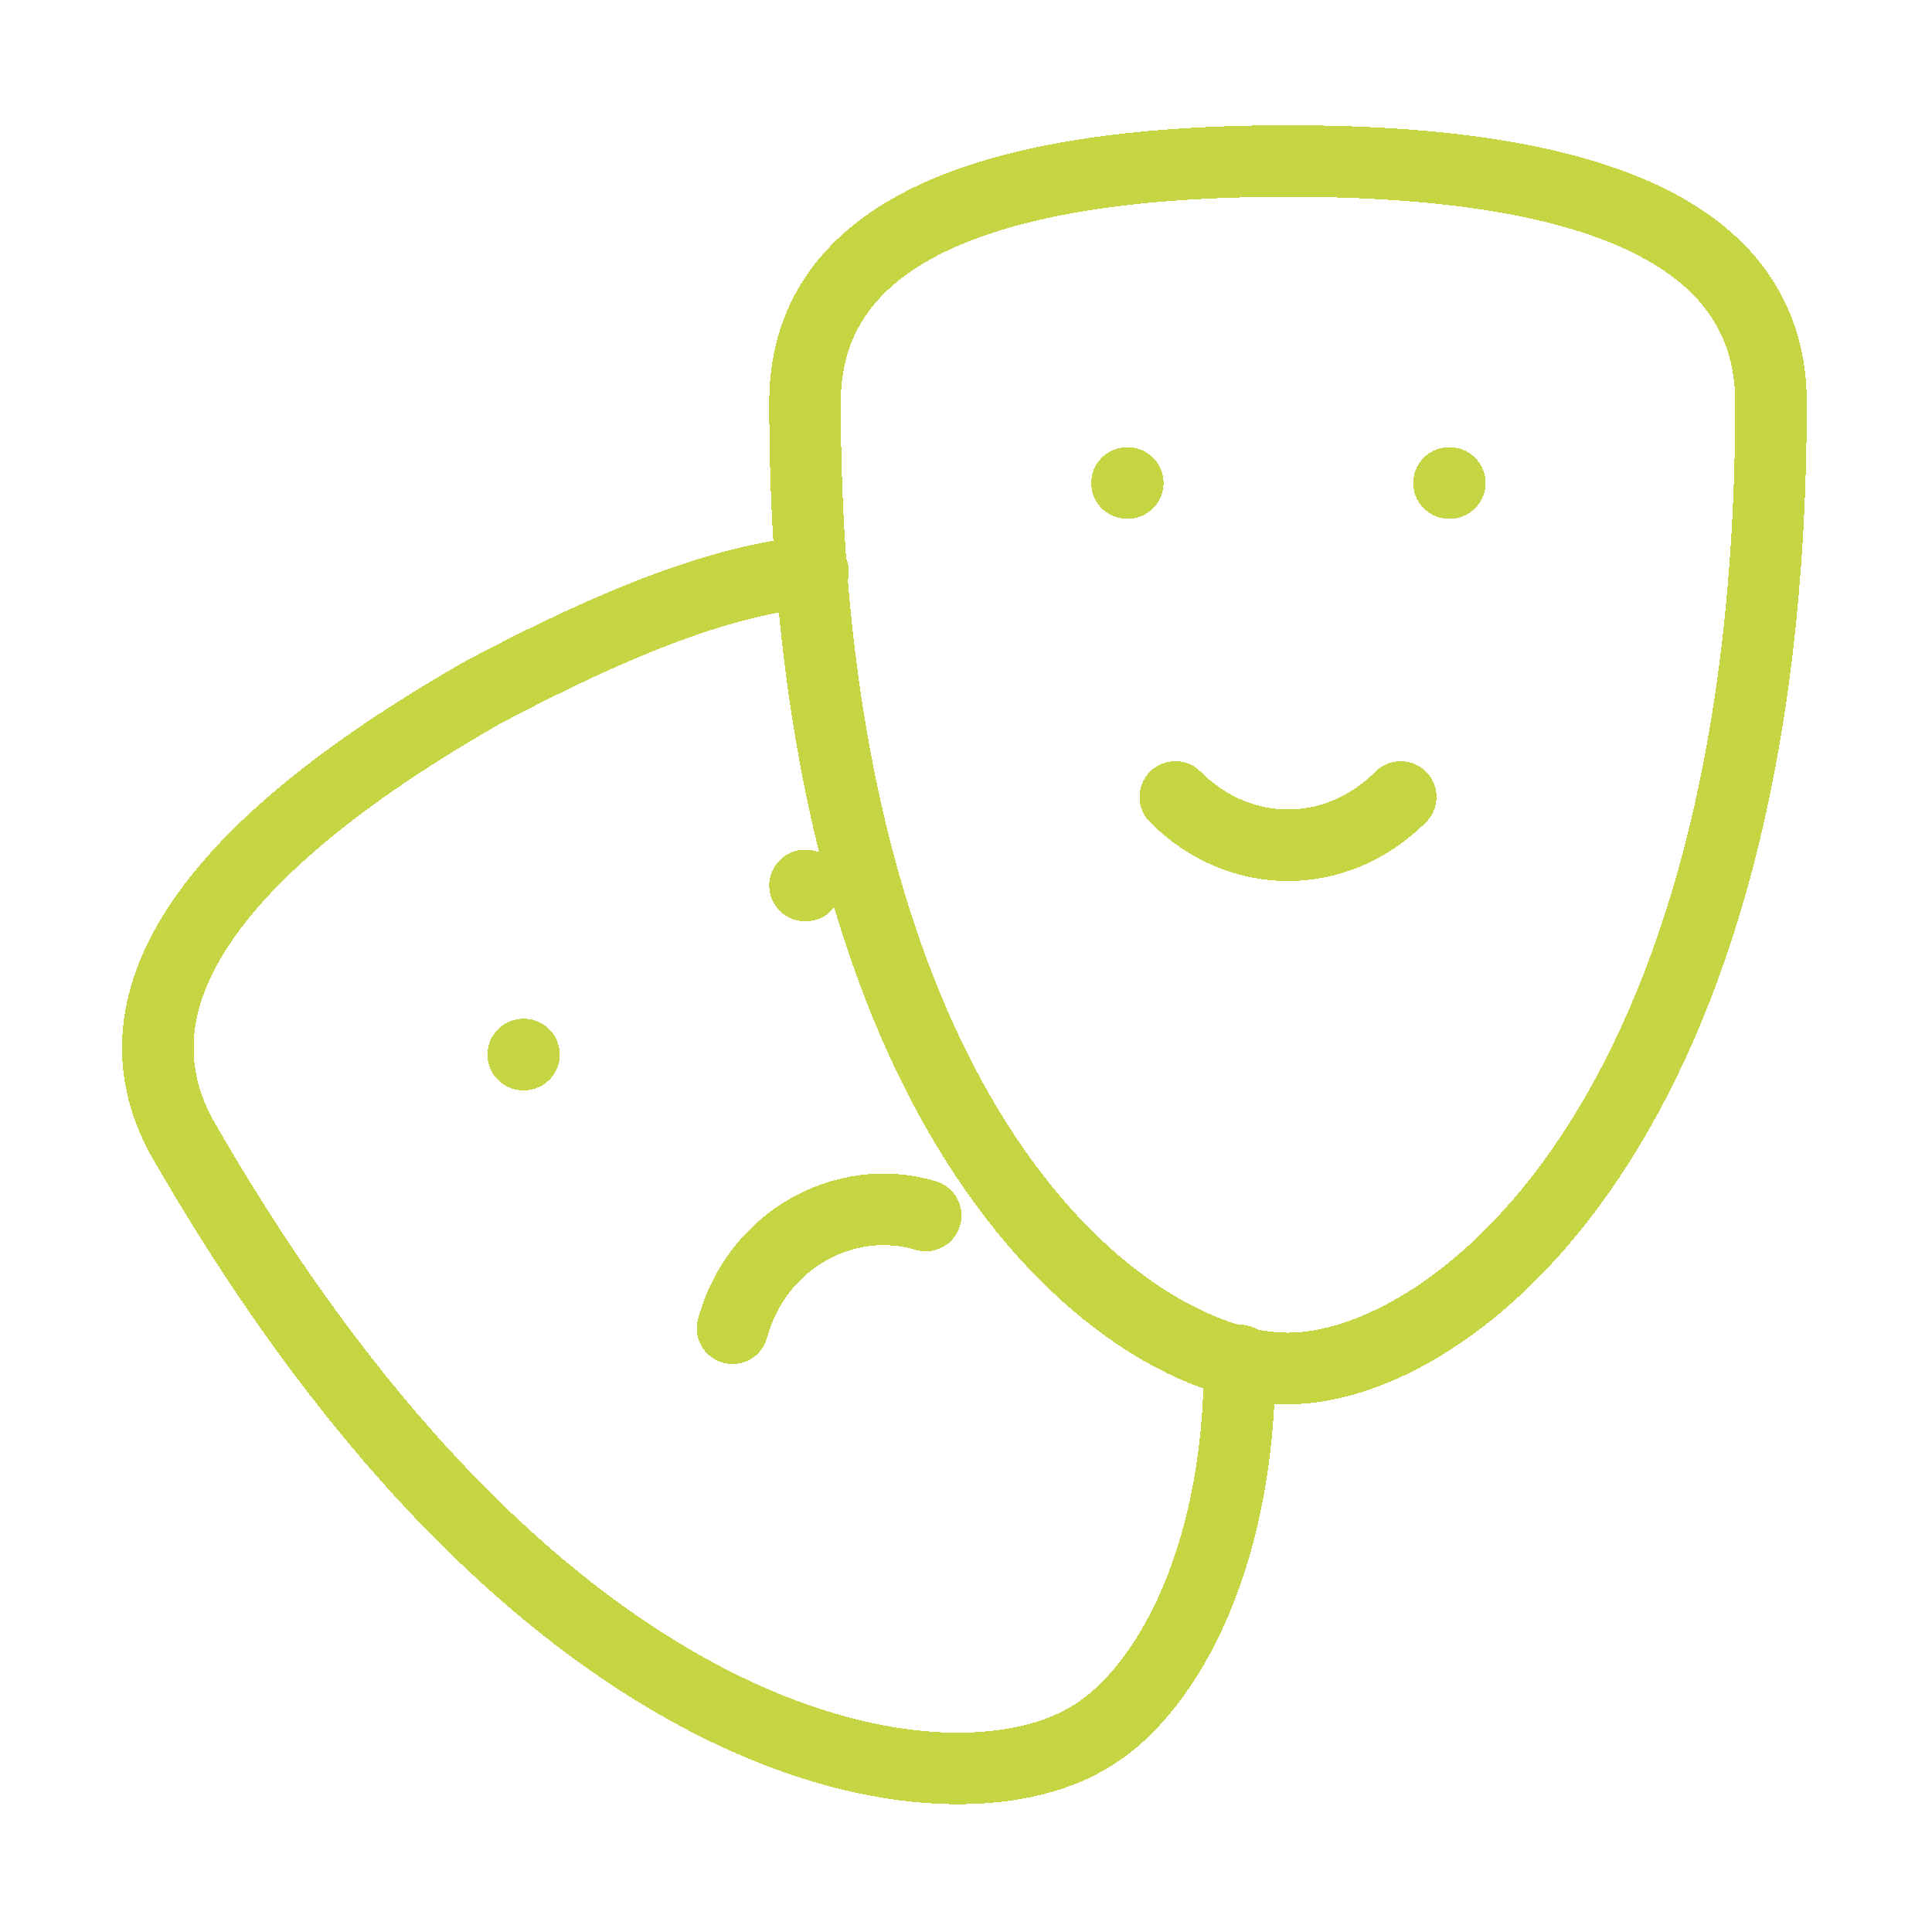 <svg width="54" height="54" viewBox="0 0 54 54" fill="none" xmlns="http://www.w3.org/2000/svg">
<g clip-path="url(#clip0_103_126)">
<g filter="url(#filter0_d_103_126)">
<path d="M22.5 24.75H22.522M31.5 13.5H31.522M40.5 13.5H40.522M14.625 29.475H14.647M39.15 22.275C37.35 24.075 34.65 24.075 32.85 22.275M22.725 15.975C20.25 16.2 17.325 17.325 13.5 19.35C5.625 23.85 2.925 28.125 5.175 31.95C15.3 49.5 26.55 50.85 30.375 48.6C32.4 47.475 34.65 43.875 34.65 38.025M20.475 37.125C21.15 34.65 23.625 33.3 25.875 33.975M49.5 11.25C49.5 31.5 40.5 38.25 36 38.25C31.5 38.25 22.5 31.5 22.5 11.25C22.5 6.75 27 4.5 36 4.5C45 4.5 49.5 6.75 49.5 11.25Z" stroke="#C5D544" stroke-width="2" stroke-linecap="round" stroke-linejoin="round" shape-rendering="crispEdges"/>
</g>
</g>
<defs>
<filter id="filter0_d_103_126" x="-2.589" y="-2.5" width="59.09" height="58.929" filterUnits="userSpaceOnUse" color-interpolation-filters="sRGB">
<feFlood flood-opacity="0" result="BackgroundImageFix"/>
<feColorMatrix in="SourceAlpha" type="matrix" values="0 0 0 0 0 0 0 0 0 0 0 0 0 0 0 0 0 0 127 0" result="hardAlpha"/>
<feOffset/>
<feGaussianBlur stdDeviation="3"/>
<feComposite in2="hardAlpha" operator="out"/>
<feColorMatrix type="matrix" values="0 0 0 0 0 0 0 0 0 0 0 0 0 0 0 0 0 0 0.25 0"/>
<feBlend mode="normal" in2="BackgroundImageFix" result="effect1_dropShadow_103_126"/>
<feBlend mode="normal" in="SourceGraphic" in2="effect1_dropShadow_103_126" result="shape"/>
</filter>
<clipPath id="clip0_103_126">
<rect width="54" height="54" fill="white"/>
</clipPath>
</defs>
</svg>
